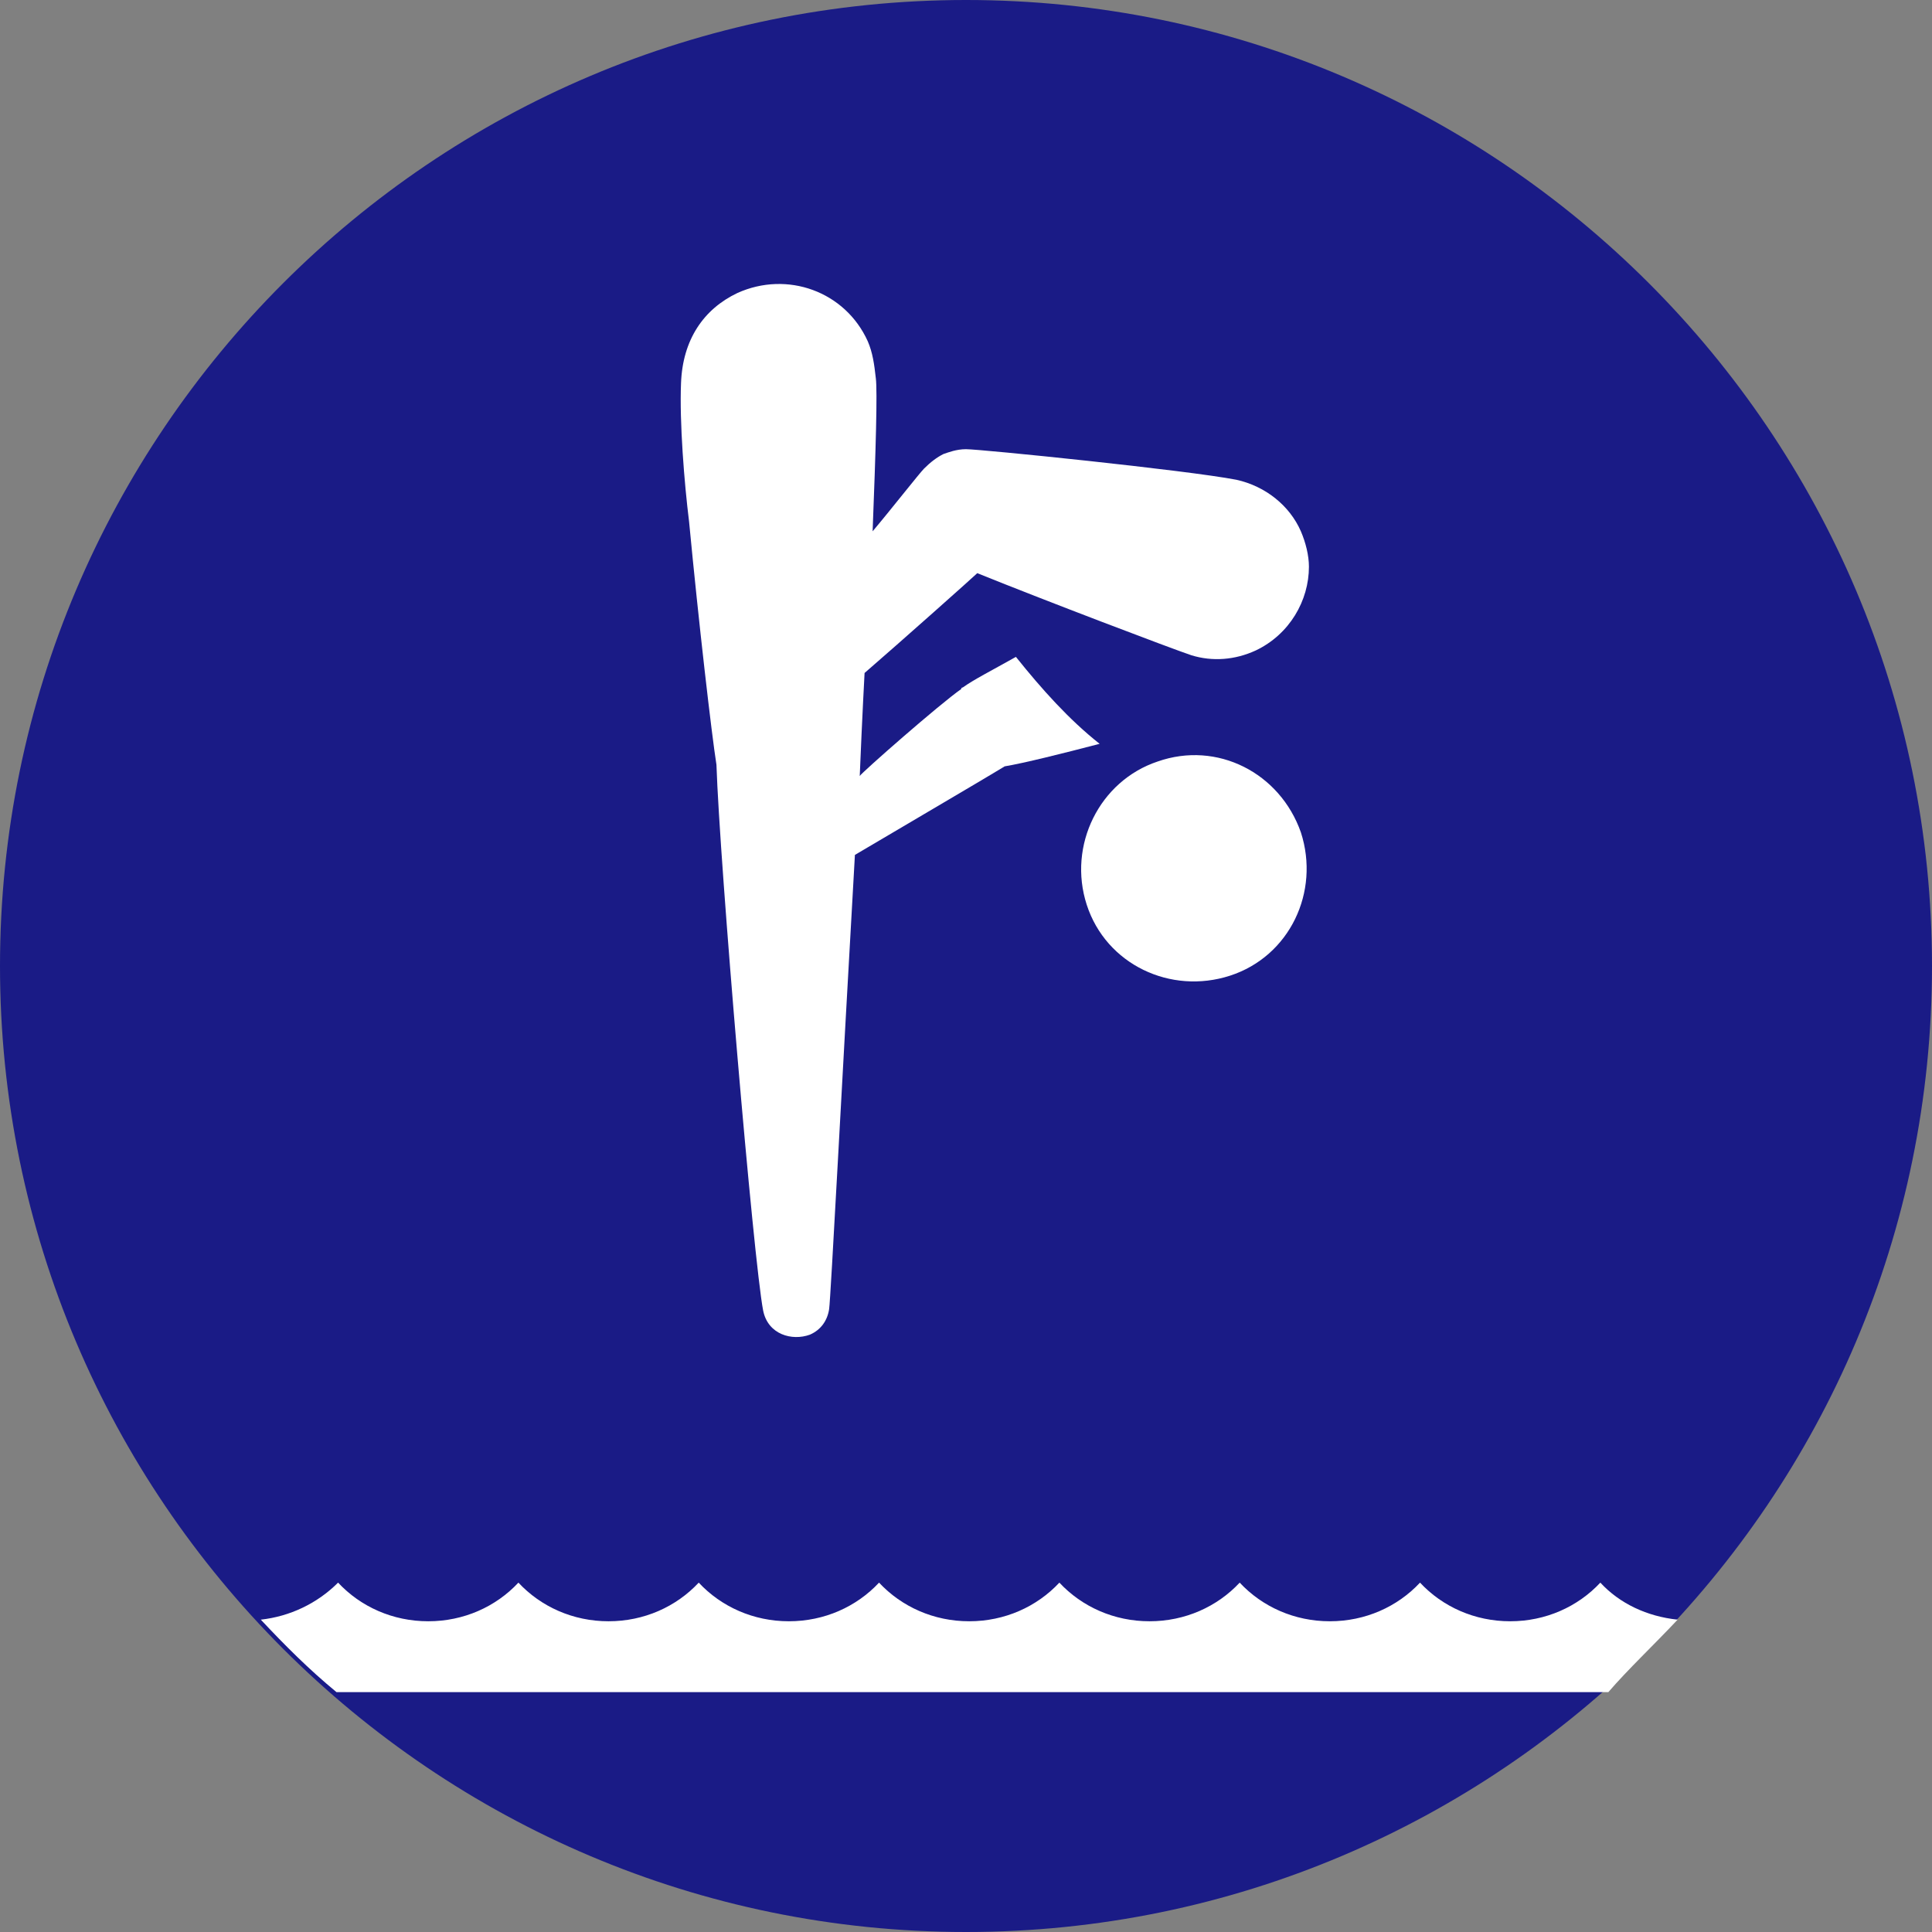 <?xml version="1.0" encoding="utf-8"?>
<!-- Generator: Adobe Illustrator 24.1.2, SVG Export Plug-In . SVG Version: 6.00 Build 0)  -->
<svg version="1.1" id="Layer_1" xmlns="http://www.w3.org/2000/svg" xmlns:xlink="http://www.w3.org/1999/xlink" x="0px" y="0px"
	 viewBox="0 0 120 120" style="enable-background:new 0 0 120 120;" xml:space="preserve">
<rect x="0" y="0" width="120" height="120" fill="#808080" stroke="none"/>
<style type="text/css">
	.st0{fill:#1a1b86;}
	.st1{fill:#FFFFFF;}
</style>
<path class="st0" d="M120,60c0,33.1-26.9,60-60,60S0,93.1,0,60C0,26.9,26.9,0,60,0S120,26.9,120,60"/>
<path class="st1" d="M44.5,47.5c0.2,6.1,2.3,30.8,2.9,33.9c0.3,1.5,1.8,1.9,2.9,1.5c0.7-0.3,1.1-0.9,1.2-1.6
	c0.1-0.7,0.8-14.2,1.6-28.2c1-0.6,8-4.7,9.3-5.5c1.2-0.2,3.6-0.8,5.9-1.4c-1.9-1.5-3.6-3.4-5.2-5.4c-1.6,0.9-2.6,1.4-3.3,1.9
	c0,0-0.1,0-0.1,0.1c-1.3,0.9-6.2,5.2-6.3,5.4c0-0.2,0.2-4.6,0.3-6.4c2.2-1.9,6.8-6,7-6.2c4.2,1.7,12.1,4.7,13.3,5.1
	c1.3,0.4,2.7,0.3,4-0.3c2.1-1,3.3-3.1,3.3-5.2c0-0.7-0.2-1.5-0.5-2.2c-0.7-1.6-2.2-2.8-4-3.2c-3.1-0.6-15.9-1.9-16.8-1.9
	c-0.6,0-1.1,0.2-1.4,0.3c-0.4,0.2-0.8,0.5-1.2,0.9c-0.3,0.3-2.1,2.6-3.2,3.9c0.2-5.1,0.3-8.7,0.2-9.5c-0.1-0.9-0.2-1.6-0.5-2.3
	c-1.4-3.1-5-4.4-8.1-3c-2.1,1-3.4,2.9-3.5,5.6c-0.1,2.4,0.2,6.2,0.5,8.6C43.4,38.7,44.2,45.6,44.5,47.5"/>
<path class="st1" d="M71.9,47.3c-3.6,1.2-5.6,5.2-4.4,8.9c1.2,3.7,5.2,5.6,8.9,4.4c3.7-1.2,5.6-5.2,4.4-8.9
	C79.5,48,75.6,46,71.9,47.3"/>
<path class="st1" d="M104.2,100.6c-1.9-0.2-3.6-1-4.8-2.3c-1.4,1.5-3.4,2.4-5.6,2.4c-2.2,0-4.2-0.9-5.6-2.4
	c-1.4,1.5-3.4,2.4-5.6,2.4c-2.2,0-4.2-0.9-5.6-2.4c-1.4,1.5-3.4,2.4-5.6,2.4c-2.2,0-4.2-0.9-5.6-2.4c-1.4,1.5-3.4,2.4-5.6,2.4
	c-2.2,0-4.2-0.9-5.6-2.4c-1.4,1.5-3.4,2.4-5.6,2.4c-2.2,0-4.2-0.9-5.6-2.4c-1.4,1.5-3.4,2.4-5.6,2.4c-2.2,0-4.2-0.9-5.6-2.4
	c-1.4,1.5-3.4,2.4-5.6,2.4c-2.2,0-4.2-0.9-5.6-2.4c-1.3,1.3-3,2.1-4.8,2.3c1.5,1.6,3,3.1,4.7,4.5h79
	C101.1,103.7,102.7,102.2,104.2,100.6"/>
</svg>
